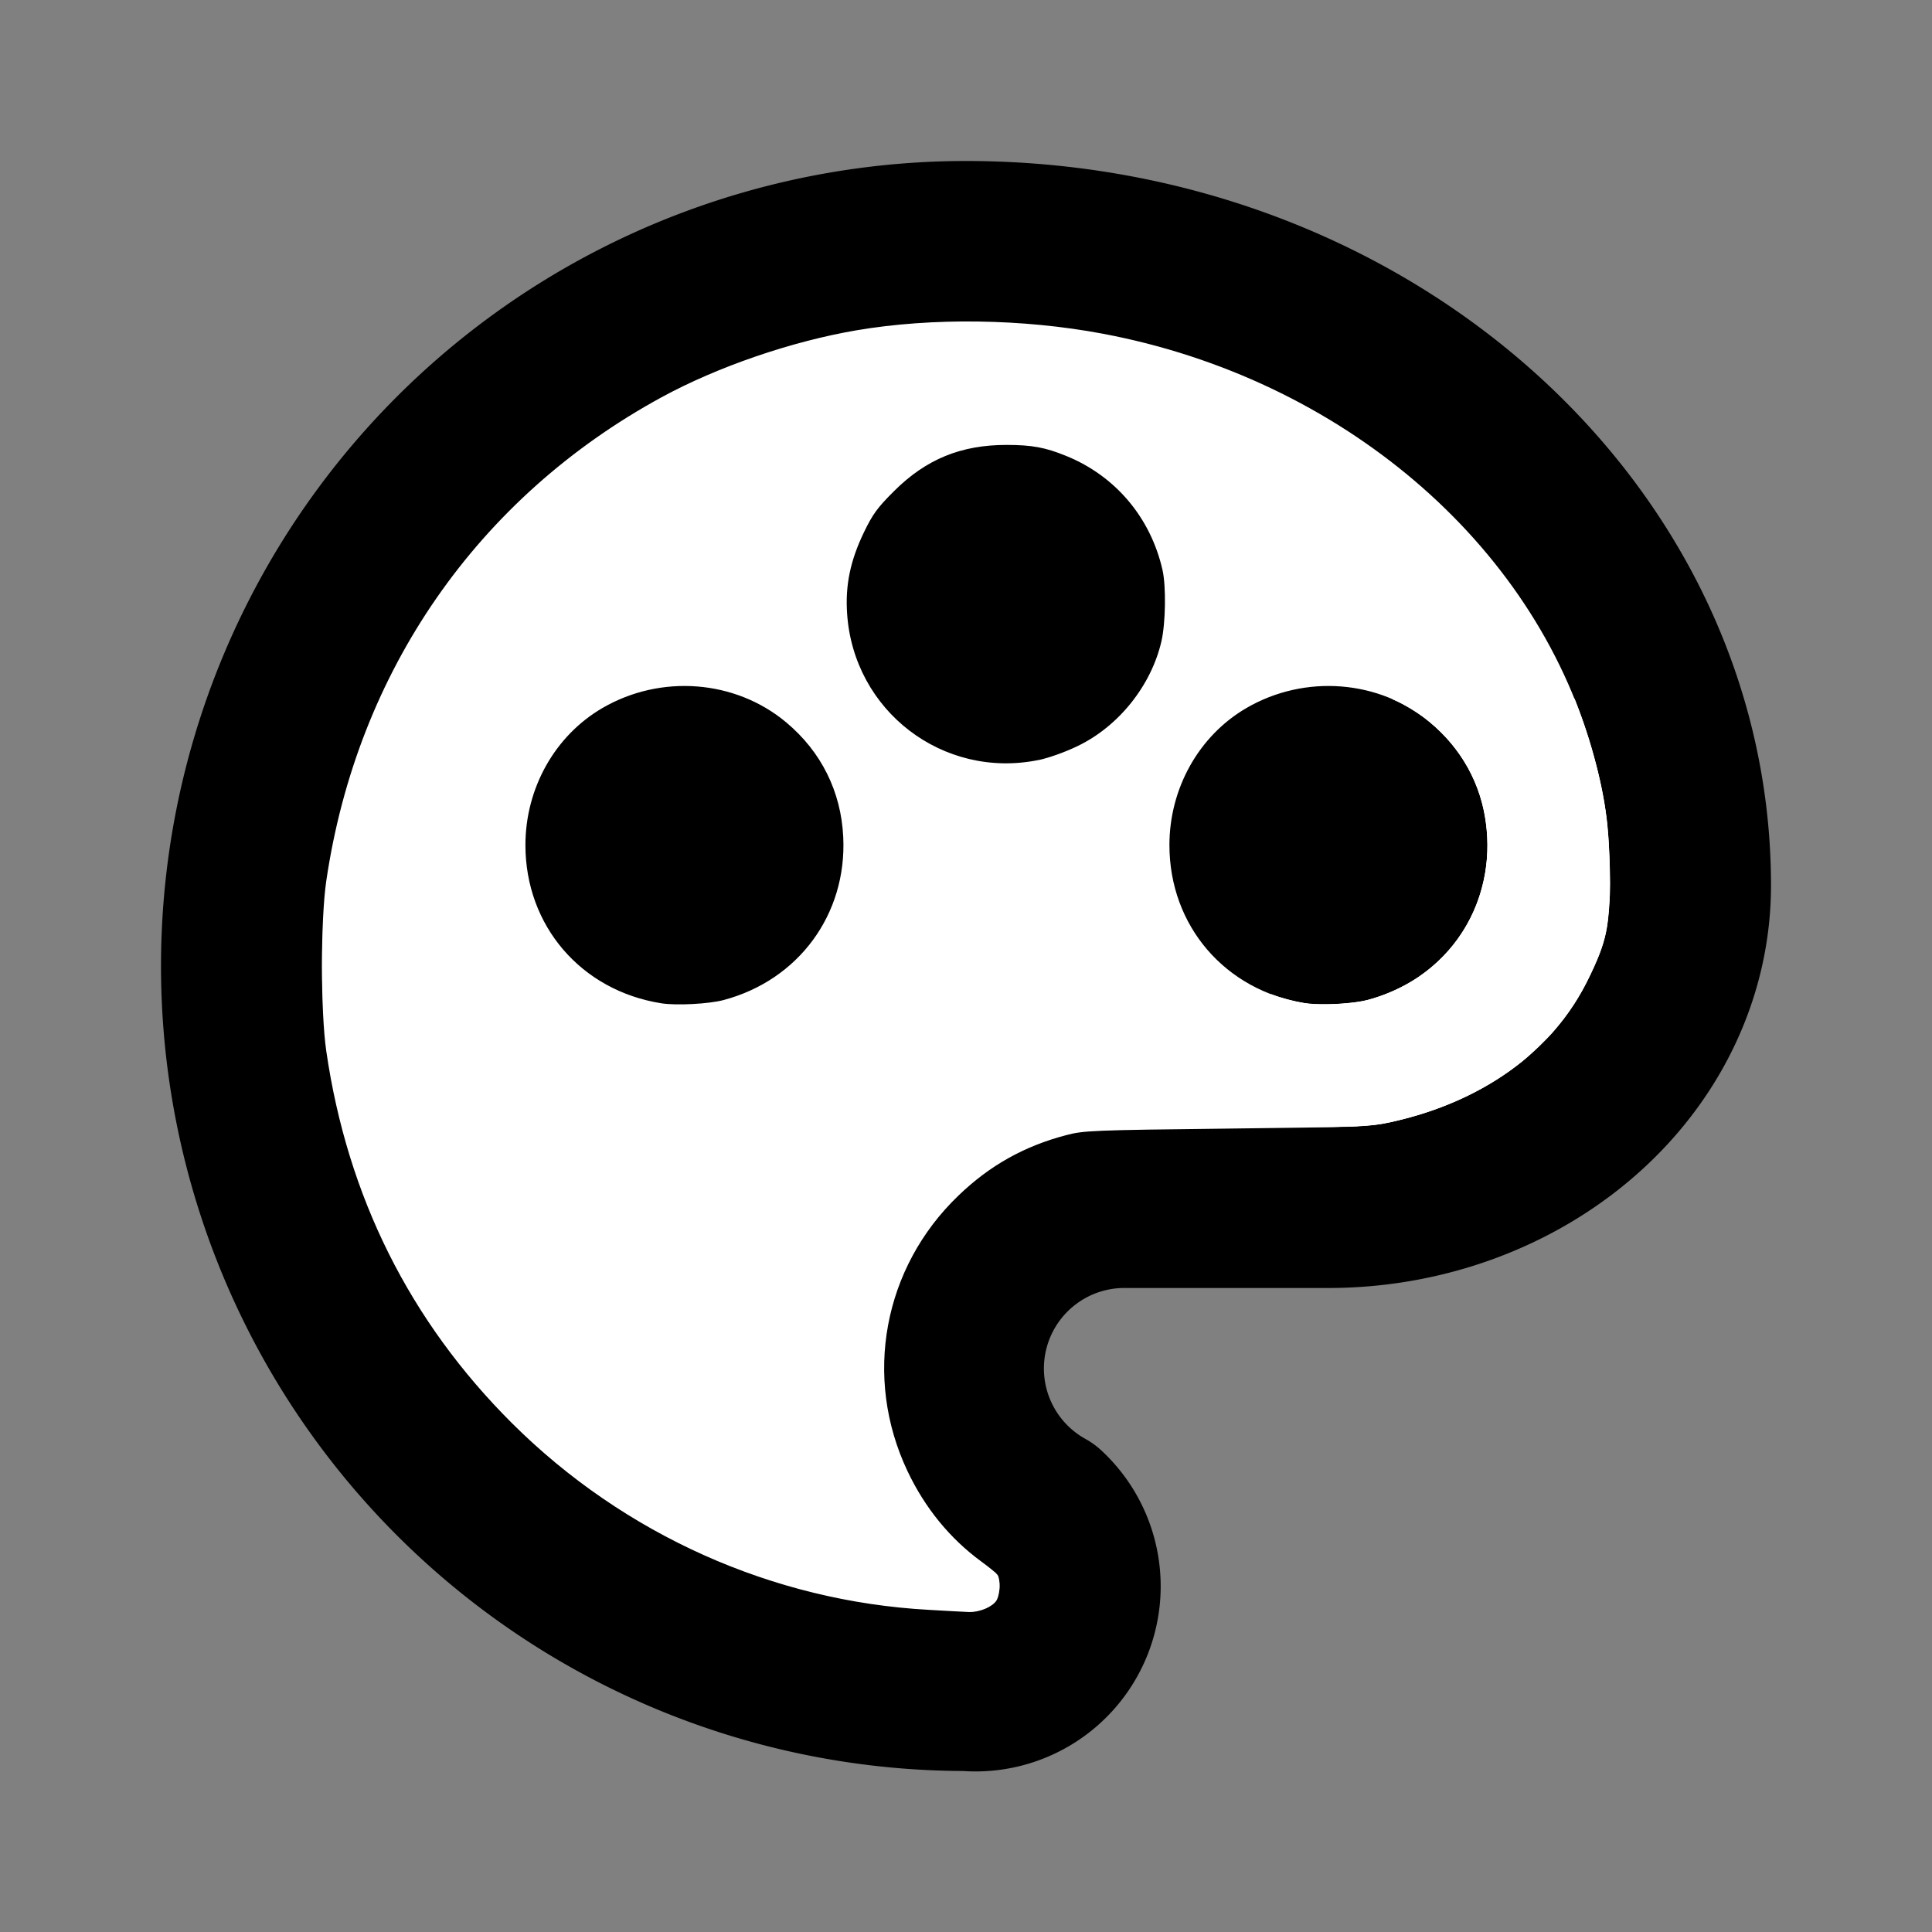<?xml version="1.0" encoding="UTF-8" standalone="no"?>
<svg
   class="icon icon-tabler icon-tabler-palette"
   width="24"
   height="24"
   viewBox="0 0 24 24"
   stroke-width="2"
   stroke="currentColor"
   fill="none"
   stroke-linecap="round"
   stroke-linejoin="round"
   version="1.1"
   id="svg5"
   sodipodi:docname="logo.svg"
   inkscape:version="1.3 (0e150ed6c4, 2023-07-21)"
   inkscape:export-filename="logo.png"
   inkscape:export-xdpi="128"
   inkscape:export-ydpi="128"
   xmlns:inkscape="http://www.inkscape.org/namespaces/inkscape"
   xmlns:sodipodi="http://sodipodi.sourceforge.net/DTD/sodipodi-0.dtd"
   xmlns="http://www.w3.org/2000/svg"
   xmlns:svg="http://www.w3.org/2000/svg">
  <rect x="0" y="0" width="24" height="24" fill="#808080" stroke="none"/>
  <defs
     id="defs5" />
  <sodipodi:namedview
     id="namedview5"
     pagecolor="#ffffff"
     bordercolor="#000000"
     borderopacity="0.25"
     inkscape:showpageshadow="2"
     inkscape:pageopacity="0.0"
     inkscape:pagecheckerboard="0"
     inkscape:deskcolor="#d1d1d1"
     inkscape:zoom="32"
     inkscape:cx="15.765625"
     inkscape:cy="11.640625"
     inkscape:window-width="1920"
     inkscape:window-height="1027"
     inkscape:window-x="1912"
     inkscape:window-y="-8"
     inkscape:window-maximized="1"
     inkscape:current-layer="svg5" />
  <g
     id="g10"
     inkscape:label="logo">
    <path
       stroke="none"
       d="M0 0h24v24H0z"
       fill="none"
       id="path1" />
    <path
       d="M12 21a9 9 0 0 1 0 -18c4.97 0 9 3.582 9 8c0 1.06 -.474 2.078 -1.318 2.828c-.844 .75 -1.989 1.172 -3.182 1.172h-2.5a2 2 0 0 0 -1 3.75a1.3 1.3 0 0 1 -1 2.25"
       id="path2" />
    <path
       d="M8.5 10.5m-1 0a1 1 0 1 0 2 0a1 1 0 1 0 -2 0"
       id="path3" />
    <path
       d="M12.5 7.5m-1 0a1 1 0 1 0 2 0a1 1 0 1 0 -2 0"
       id="path4" />
    <path
       d="m 16.5,10.5 m -1,0 a 1,1 0 1 0 2,0 1,1 0 1 0 -2,0"
       id="path5"
       style="display:inline" />
  </g>
  <g
     id="g9"
     inkscape:label="fill">
    <path
       style="display:inline;fill:#ffffff;fill-opacity:1;stroke:#ffffff;stroke-width:0.058"
       d="M 11.538,19.969 C 9.608,19.863 7.768,19.039 6.383,17.661 5.116,16.399 4.344,14.855 4.082,13.054 4.011,12.566 4.011,11.428 4.082,10.946 4.463,8.354 5.955,6.202 8.231,4.961 8.922,4.584 9.84,4.269 10.643,4.132 c 0.94,-0.16 2.062,-0.144 3.051,0.042 2.946,0.554 5.33,2.584 6.057,5.157 0.16,0.565 0.213,0.947 0.215,1.542 0.002,0.63 -0.036,0.814 -0.268,1.285 -0.432,0.879 -1.292,1.501 -2.422,1.751 -0.263,0.058 -0.389,0.063 -2.042,0.082 -1.656,0.019 -1.776,0.024 -1.993,0.081 -0.528,0.138 -0.961,0.38 -1.355,0.759 -0.943,0.905 -1.197,2.278 -0.639,3.456 0.218,0.461 0.533,0.847 0.927,1.135 0.094,0.069 0.181,0.14 0.193,0.157 0.032,0.046 0.026,0.214 -0.009,0.281 -0.04,0.074 -0.199,0.141 -0.322,0.136 -0.052,-0.002 -0.277,-0.014 -0.499,-0.027 z M 8.996,12.451 C 9.942,12.199 10.551,11.369 10.504,10.397 10.477,9.824 10.227,9.321 9.786,8.952 9.144,8.414 8.204,8.341 7.466,8.772 6.869,9.121 6.498,9.782 6.498,10.498 c 0,1.017 0.702,1.834 1.713,1.994 0.19,0.03 0.598,0.009 0.785,-0.041 z m 8,0 C 17.942,12.199 18.551,11.369 18.504,10.397 18.477,9.824 18.227,9.321 17.786,8.952 17.144,8.414 16.204,8.341 15.466,8.772 c -0.597,0.349 -0.968,1.011 -0.968,1.726 0,1.017 0.702,1.834 1.713,1.994 0.19,0.03 0.598,0.009 0.785,-0.041 z M 12.904,9.471 C 13.031,9.445 13.243,9.37 13.399,9.294 13.917,9.045 14.327,8.532 14.456,7.973 14.509,7.741 14.516,7.285 14.47,7.077 14.321,6.416 13.878,5.89 13.256,5.637 12.994,5.53 12.823,5.498 12.504,5.498 c -0.574,-1.452e-4 -1.014,0.18 -1.417,0.581 -0.21,0.209 -0.27,0.291 -0.381,0.521 -0.171,0.354 -0.236,0.666 -0.212,1.023 0.081,1.227 1.208,2.091 2.411,1.847 z"
       id="path7" />
    <path
       style="display:inline;fill:#ffffff;fill-opacity:1;stroke:#ffffff;stroke-width:0.008"
       d="m 15.789,13.979 v -0.019 l 0.091,-0.002 c 0.05,-0.001 0.213,-0.004 0.362,-0.006 0.618,-0.009 0.806,-0.021 0.994,-0.061 0.578,-0.121 1.12,-0.358 1.538,-0.673 0.136,-0.102 0.222,-0.178 0.346,-0.302 0.262,-0.263 0.444,-0.527 0.61,-0.889 0.142,-0.309 0.186,-0.484 0.202,-0.812 0.009,-0.173 0.004,-0.588 -0.008,-0.772 C 19.899,10.047 19.829,9.678 19.693,9.23 19.642,9.06 19.557,8.821 19.501,8.687 c -0.002,-0.004 0.005,-0.005 0.027,-0.005 h 0.029 l 0.011,0.028 c 0.205,0.519 0.347,1.071 0.395,1.53 0.02,0.195 0.033,0.483 0.034,0.732 7e-5,0.197 -0.015,0.402 -0.039,0.551 -0.029,0.173 -0.085,0.334 -0.203,0.581 -0.13,0.274 -0.272,0.491 -0.46,0.707 -0.094,0.108 -0.275,0.281 -0.394,0.377 -0.41,0.329 -0.917,0.573 -1.487,0.716 -0.193,0.049 -0.296,0.066 -0.453,0.078 -0.155,0.012 -0.222,0.013 -0.685,0.015 l -0.487,0.002 z"
       id="path8" />
    <path
       style="display:inline;fill:#ffffff;fill-opacity:1;stroke:#ffffff;stroke-width:0.008"
       d="m 16.295,12.529 c -0.12,-0.009 -0.286,-0.046 -0.44,-0.096 l -0.065,-0.021 v -0.029 c 0,-0.026 6.91e-4,-0.029 0.007,-0.027 0.104,0.041 0.273,0.086 0.399,0.107 0.156,0.025 0.436,0.02 0.662,-0.012 0.097,-0.014 0.171,-0.033 0.291,-0.075 0.166,-0.058 0.34,-0.145 0.479,-0.24 0.442,-0.303 0.733,-0.759 0.824,-1.288 0.039,-0.231 0.039,-0.463 -0.002,-0.705 C 18.367,9.652 18.096,9.215 17.685,8.907 17.58,8.829 17.448,8.75 17.344,8.703 l -0.044,-0.02 0.061,-0.001 0.061,-0.001 0.045,0.024 c 0.289,0.153 0.558,0.4 0.741,0.68 0.244,0.374 0.355,0.821 0.319,1.283 -0.03,0.388 -0.167,0.754 -0.396,1.059 -0.206,0.274 -0.485,0.495 -0.801,0.635 -0.279,0.124 -0.491,0.166 -0.852,0.17 -0.075,8.14e-4 -0.158,-1.38e-4 -0.184,-0.002 z"
       id="path9" />
  </g>
</svg>
